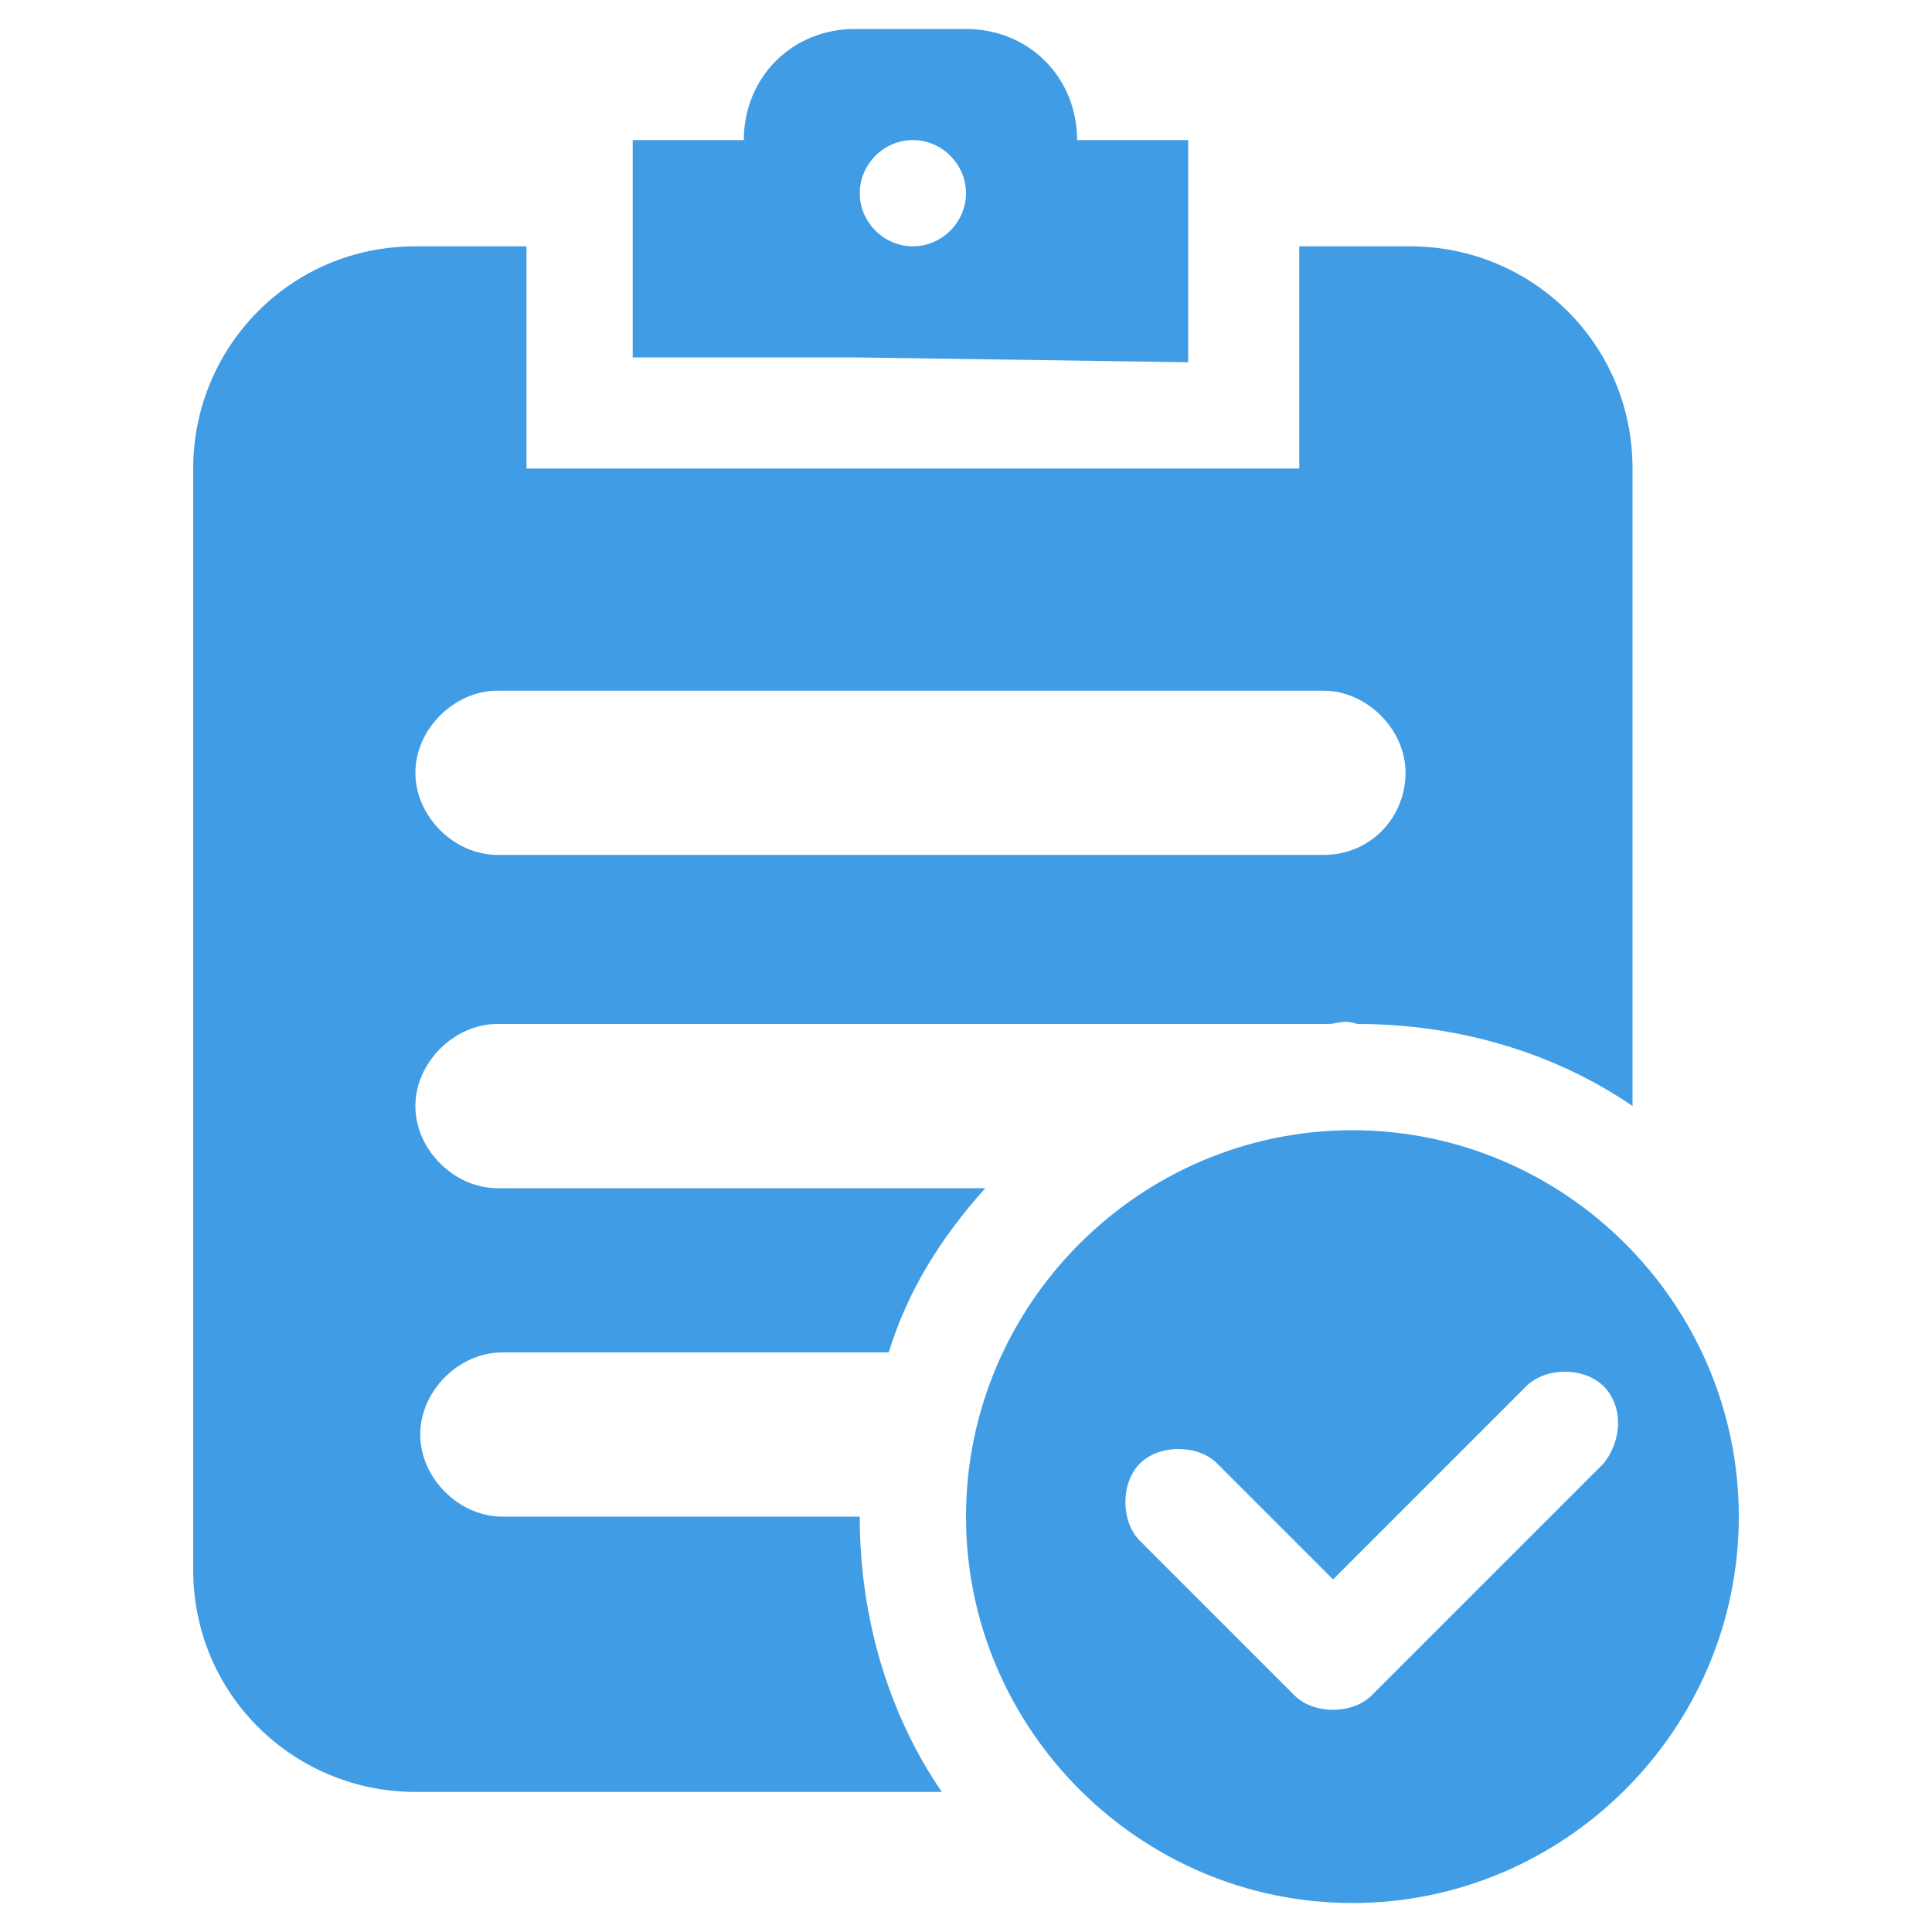 <svg xmlns="http://www.w3.org/2000/svg" viewBox="0 0 40 40"><path d="M28 39.4c-4.4 0-8-3.6-8-8s3.6-8 8-8 8 3.6 8 8-3.6 8-8 8zm5.2-10.7c-.4-.4-1.2-.4-1.6 0l-4 4-2.4-2.4c-.4-.4-1.2-.4-1.6 0s-.4 1.2 0 1.6l3.2 3.2c.4.4 1.2.4 1.6 0l4.8-4.8c.4-.5.4-1.2 0-1.6zm-5.7-7.5H10.3c-.9 0-1.7.8-1.7 1.7 0 .9.8 1.7 1.7 1.7h10.1c-.9 1-1.6 2.1-2 3.4h-8c-.9 0-1.7.8-1.7 1.7 0 .9.8 1.7 1.7 1.7h7.4c0 2.1.6 4.1 1.7 5.7H8.6c-2.5 0-4.6-2-4.6-4.6V9.7c0-2.5 2-4.6 4.6-4.6h2.3v4.6h16V5.1h2.3c2.5 0 4.6 2 4.6 4.6v13.2c-1.6-1.1-3.6-1.7-5.7-1.7-.3-.1-.4 0-.6 0zm1.6-5.2c0-.9-.8-1.7-1.7-1.7H10.3c-.9 0-1.7.8-1.7 1.7s.8 1.7 1.7 1.7h17.1c1 0 1.7-.8 1.7-1.7zM17.7 7.4h-4.6V2.9h2.3c0-1.3 1-2.3 2.3-2.3H20c1.3 0 2.3 1 2.3 2.3h2.3v4.6l-6.9-.1zm1.2-4.5c-.6 0-1.1.5-1.1 1.1s.5 1.1 1.1 1.1S20 4.6 20 4s-.5-1.1-1.1-1.1z" fill="#409de5"/></svg>